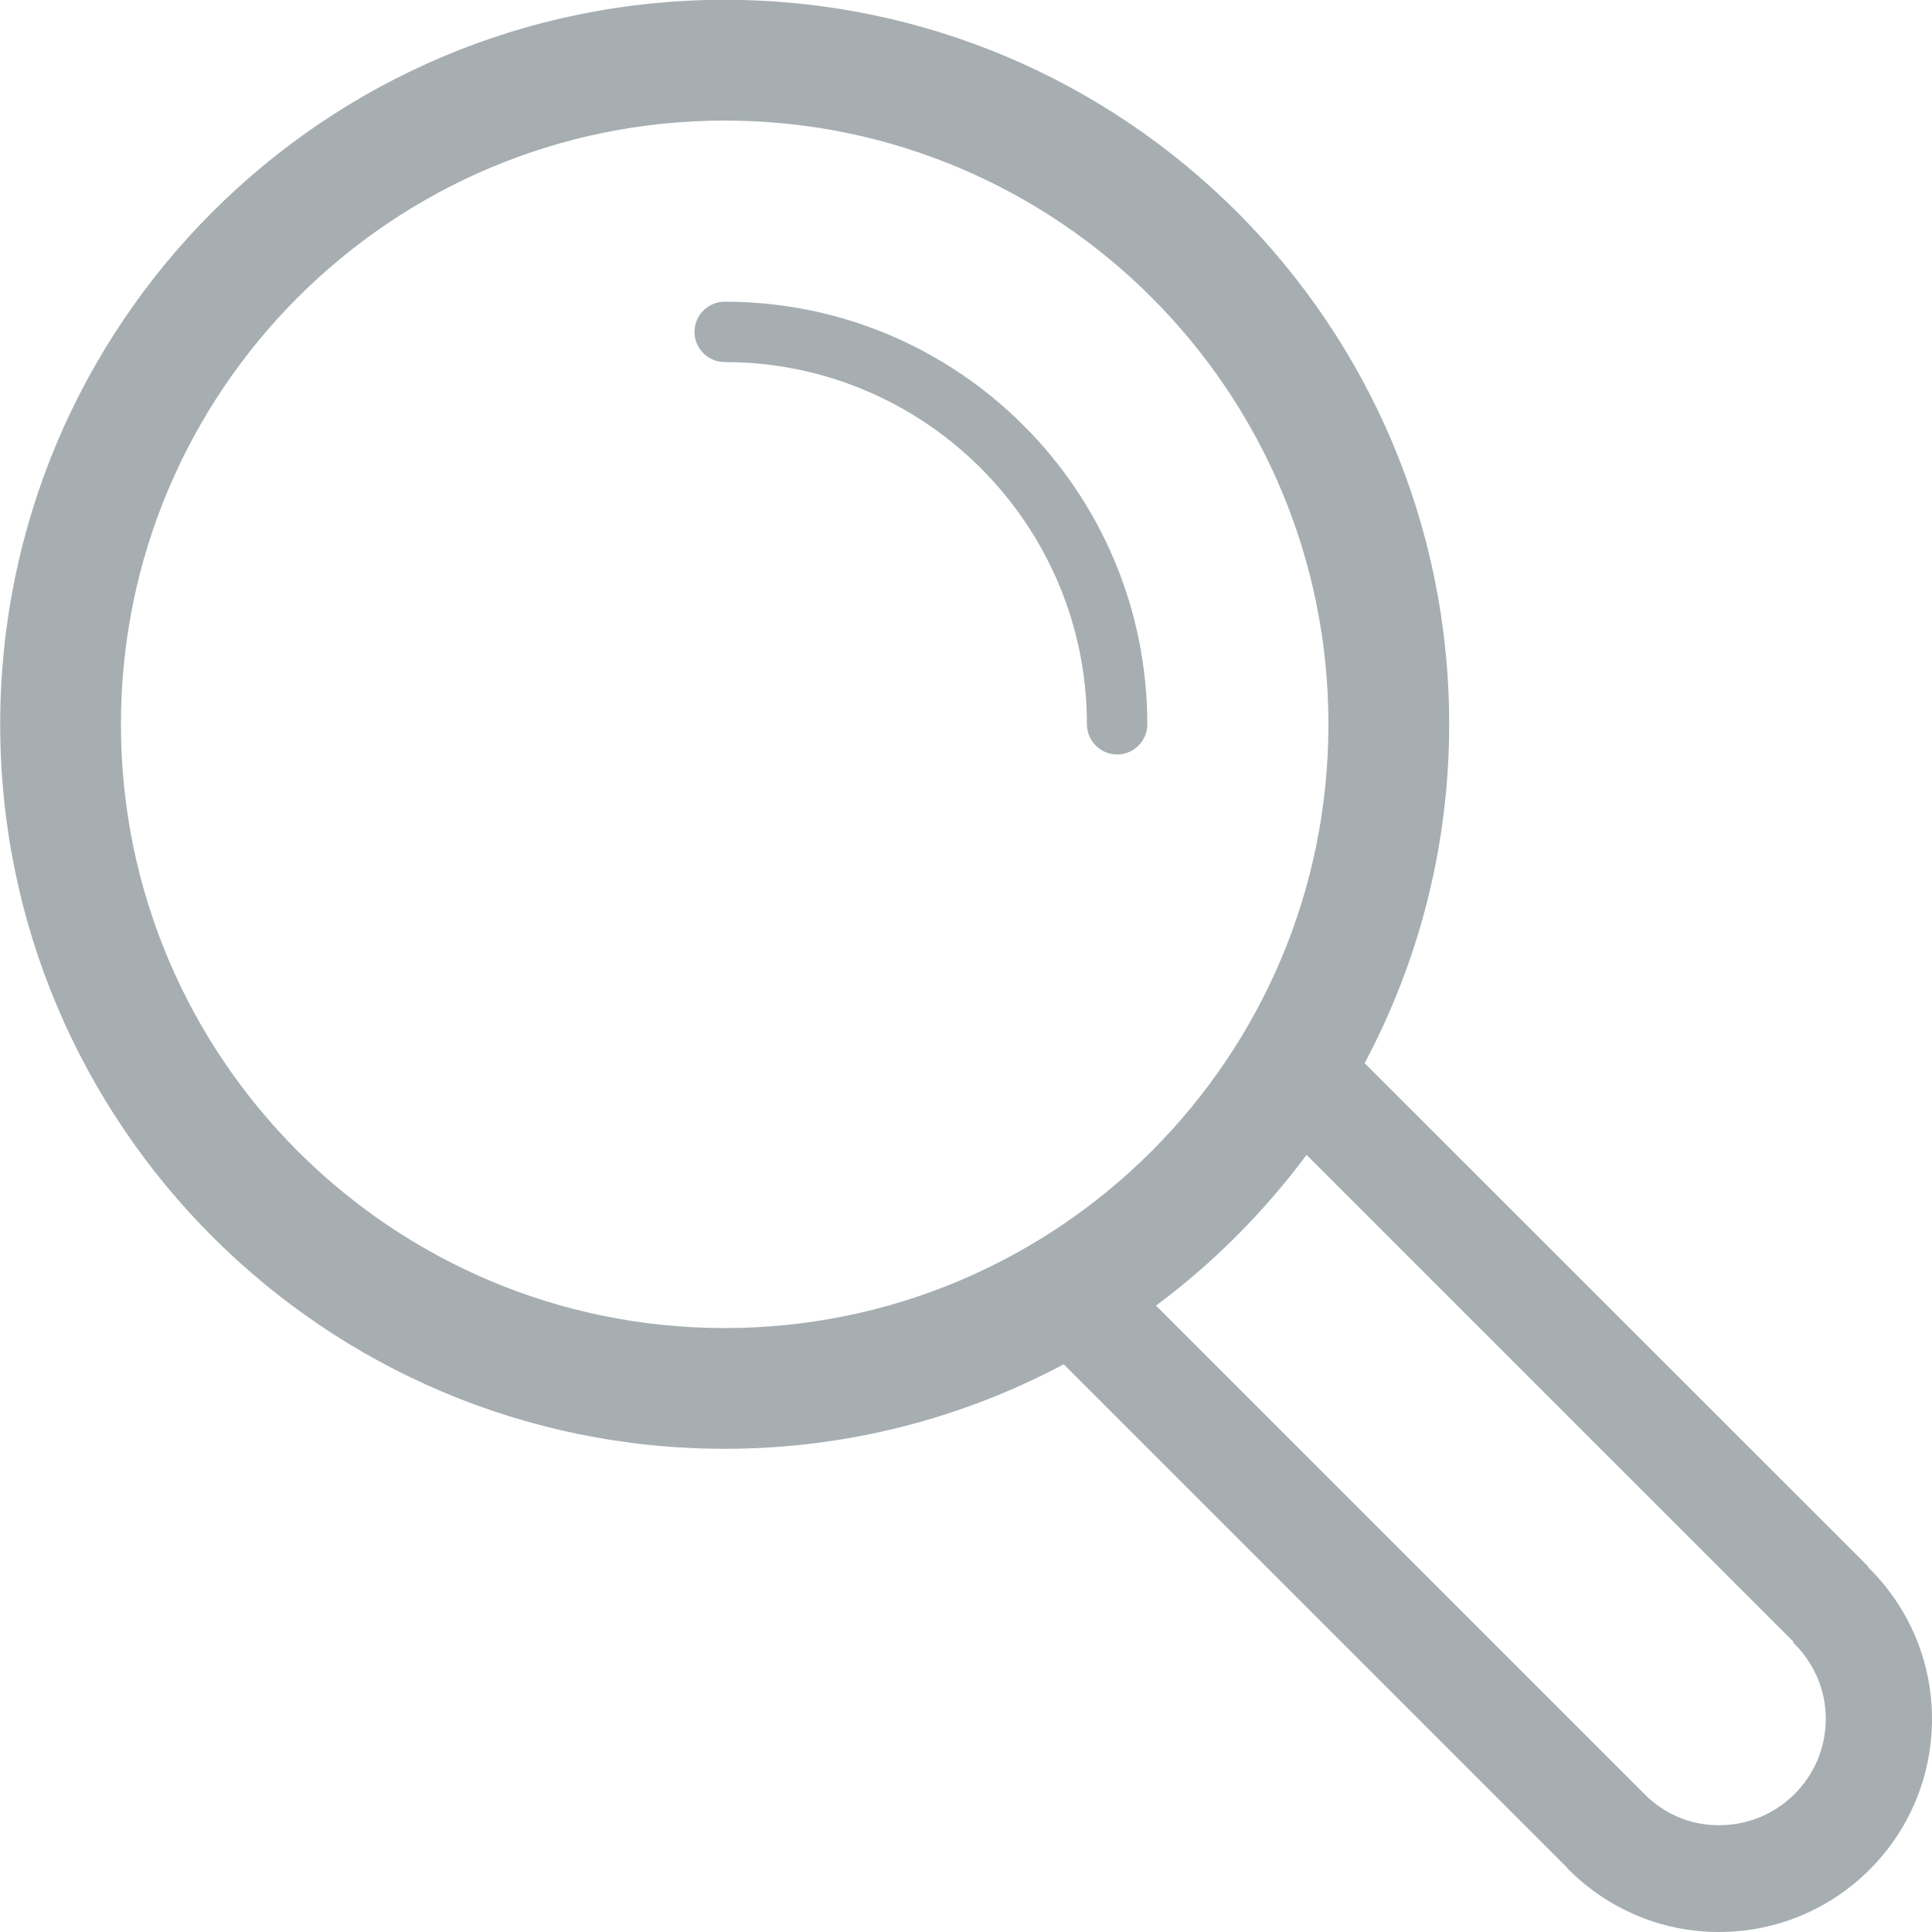 <?xml version="1.0" encoding="utf-8"?>
<!-- Generator: Adobe Illustrator 19.0.0, SVG Export Plug-In . SVG Version: 6.00 Build 0)  -->
<svg version="1.1" id="图层_1" xmlns="http://www.w3.org/2000/svg" xmlns:xlink="http://www.w3.org/1999/xlink" x="0px" y="0px"
	 viewBox="206 -116 1024 1024" style="enable-background:new 206 -116 1024 1024;" xml:space="preserve">
<style type="text/css">
	.st0{fill:#A6AEB2;}
</style>
<g id="icomoon-ignore">
</g>
<path class="st0" d="M590.1-116.1c-212.1,0-384,171.9-384,384s171.9,384,384,384c65,0,126.1-16.3,179.7-44.8l266.9,266.9l-0.1,0.1
	c20.5,20.9,49,33.9,80.5,33.9c62.4,0,112.9-50.6,112.9-112.9c0-31.6-13-60-33.9-80.5l0.2-0.2l-267-266.9
	c28.6-53.8,44.8-114.8,44.8-179.6C974.1,55.8,802.2-116.1,590.1-116.1L590.1-116.1z M1076.7,834l-258-258
	c30.4-22.6,57.2-49.5,79.8-79.9l258.1,258.1l-0.3,0.3c10.7,10.3,17.4,24.6,17.4,40.5c0,31.2-25.3,56.4-56.5,56.4
	C1101.2,851.5,1087,844.8,1076.7,834L1076.7,834z M270.1,267.9c0-176.7,143.3-320,320-320s320,143.3,320,320s-143.3,320-320,320
	S270.1,444.6,270.1,267.9z M814.1,267.9c0,8.8-7.2,16-16,16s-16-7.2-16-16c0-106-86-192-192-192c-8.8,0-16-7.2-16-16s7.2-16,16-16
	C713.8,43.9,814.1,144.1,814.1,267.9z"/>
</svg>
